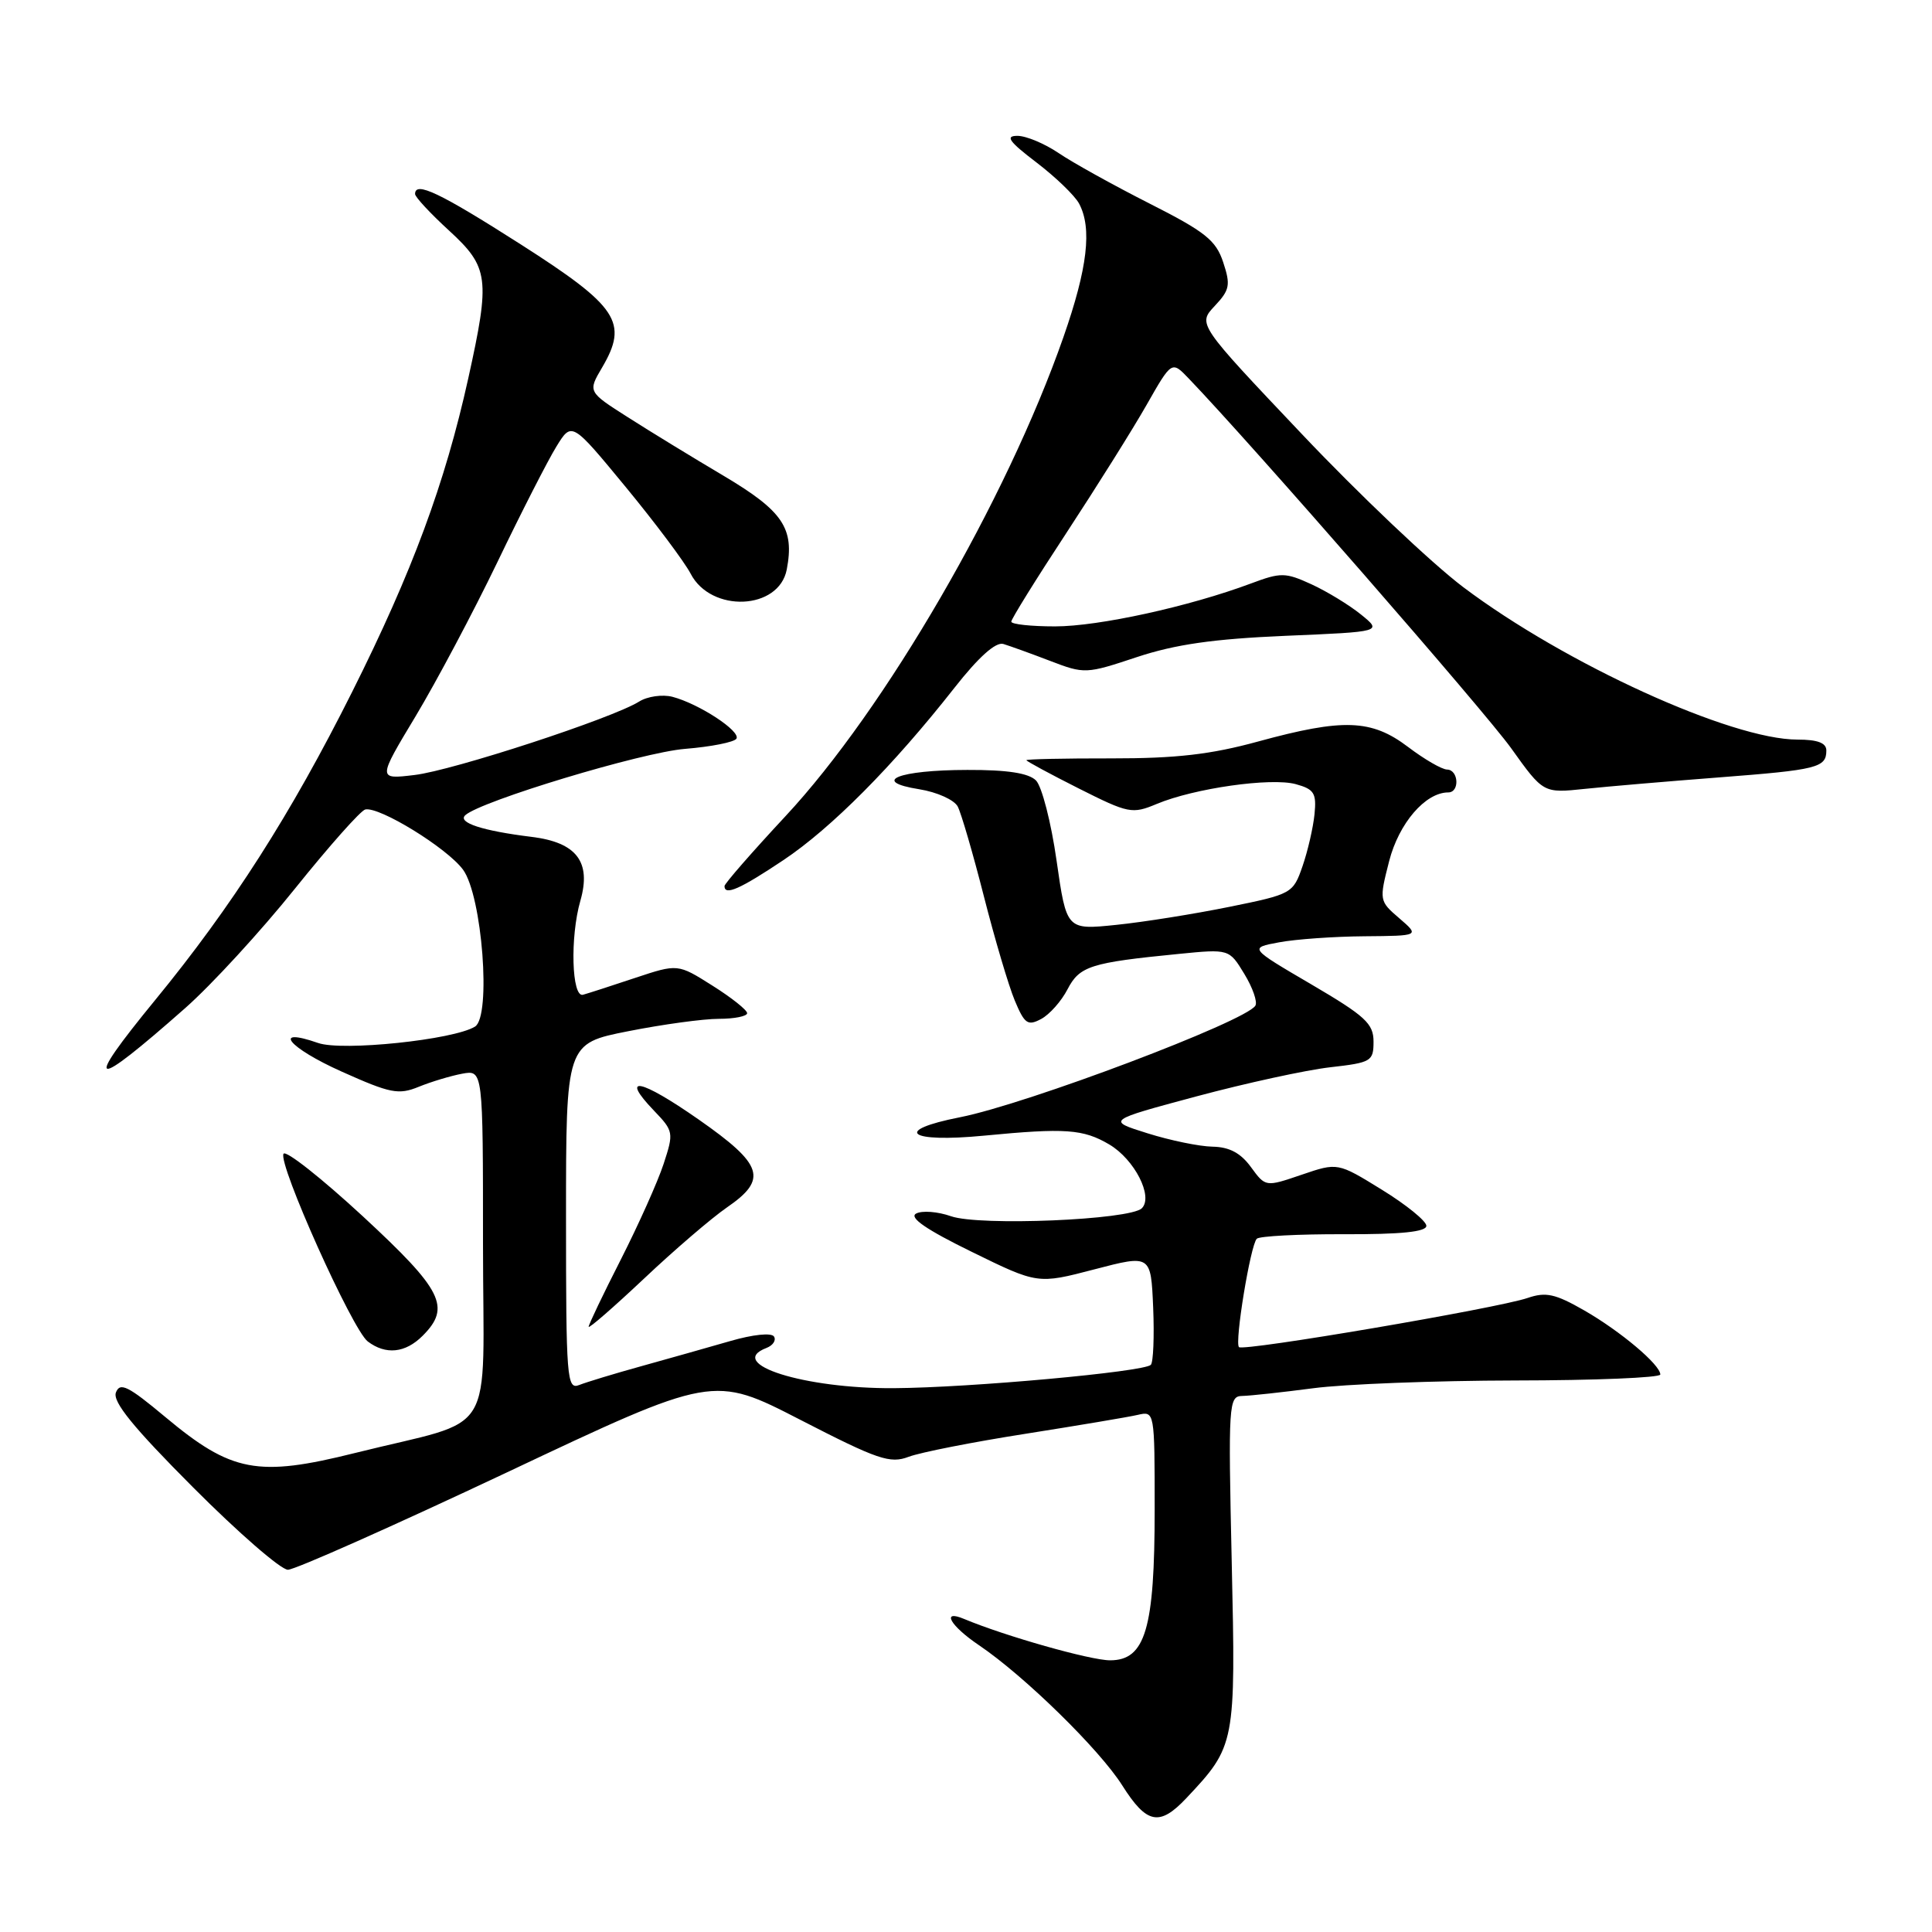 <?xml version="1.0" encoding="UTF-8" standalone="no"?>
<!DOCTYPE svg PUBLIC "-//W3C//DTD SVG 1.1//EN" "http://www.w3.org/Graphics/SVG/1.1/DTD/svg11.dtd" >
<svg xmlns="http://www.w3.org/2000/svg" xmlns:xlink="http://www.w3.org/1999/xlink" version="1.1" viewBox="0 0 256 256">
 <g >
 <path fill="currentColor"
d=" M 157.21 238.25 C 163.70 231.35 163.75 231.10 163.21 206.98 C 162.74 185.93 162.80 185.00 164.61 184.97 C 165.65 184.95 169.88 184.49 174.00 183.95 C 178.12 183.40 190.16 182.94 200.75 182.92 C 211.34 182.91 220.00 182.55 220.00 182.13 C 220.00 180.84 214.72 176.39 209.91 173.63 C 206.07 171.43 204.83 171.16 202.41 171.99 C 198.43 173.35 164.75 179.09 164.17 178.50 C 163.57 177.90 165.69 164.98 166.53 164.14 C 166.88 163.79 172.08 163.52 178.08 163.54 C 185.65 163.57 189.00 163.22 189.00 162.43 C 189.00 161.80 186.36 159.65 183.13 157.66 C 177.25 154.03 177.25 154.03 172.47 155.66 C 167.69 157.29 167.69 157.29 165.76 154.65 C 164.40 152.78 162.90 151.98 160.67 151.94 C 158.92 151.91 155.05 151.11 152.06 150.17 C 146.63 148.47 146.63 148.47 158.56 145.27 C 165.13 143.51 173.09 141.78 176.25 141.42 C 181.70 140.80 182.00 140.63 182.00 138.02 C 182.00 135.63 180.91 134.63 173.75 130.43 C 165.50 125.60 165.50 125.60 169.50 124.86 C 171.70 124.45 176.79 124.09 180.81 124.06 C 188.11 124.00 188.11 124.00 185.42 121.68 C 182.75 119.39 182.74 119.31 184.07 114.10 C 185.36 109.08 188.87 105.00 191.90 105.00 C 193.44 105.00 193.28 102.01 191.75 101.97 C 191.06 101.96 188.73 100.61 186.57 98.97 C 181.72 95.30 177.99 95.17 166.72 98.25 C 160.45 99.97 155.84 100.50 147.25 100.49 C 141.06 100.48 136.00 100.59 136.00 100.73 C 136.00 100.86 139.12 102.55 142.93 104.47 C 149.55 107.80 150.01 107.89 153.29 106.52 C 158.25 104.45 168.39 103.01 171.68 103.90 C 174.13 104.57 174.46 105.09 174.18 107.89 C 174.00 109.66 173.29 112.76 172.59 114.78 C 171.34 118.39 171.18 118.48 162.91 120.16 C 158.28 121.10 151.54 122.18 147.91 122.55 C 141.32 123.23 141.32 123.23 140.00 114.03 C 139.28 108.97 138.05 104.19 137.27 103.41 C 136.29 102.44 133.48 102.00 128.18 102.02 C 119.02 102.03 115.28 103.54 121.81 104.58 C 124.17 104.96 126.45 105.99 126.91 106.88 C 127.37 107.77 128.93 113.12 130.37 118.77 C 131.81 124.42 133.65 130.63 134.46 132.57 C 135.76 135.68 136.18 135.97 137.96 135.02 C 139.07 134.43 140.64 132.66 141.45 131.09 C 143.05 128.01 144.49 127.55 156.18 126.40 C 162.87 125.74 162.87 125.74 164.88 129.05 C 165.99 130.87 166.65 132.77 166.34 133.26 C 165.04 135.35 136.08 146.29 127.21 148.04 C 118.21 149.81 120.35 151.45 130.39 150.48 C 141.18 149.44 143.53 149.61 146.99 151.65 C 150.33 153.63 152.85 158.55 151.30 160.10 C 149.75 161.65 129.82 162.48 126.02 161.16 C 124.24 160.53 122.15 160.38 121.38 160.81 C 120.43 161.34 122.74 162.93 128.75 165.87 C 137.50 170.16 137.50 170.16 145.00 168.20 C 152.50 166.24 152.50 166.24 152.80 173.24 C 152.96 177.09 152.82 180.51 152.49 180.85 C 151.55 181.78 128.54 183.88 118.43 183.94 C 106.57 184.02 96.10 180.71 101.56 178.61 C 102.42 178.28 102.87 177.60 102.56 177.10 C 102.23 176.57 99.78 176.82 96.75 177.70 C 93.86 178.53 88.58 180.03 85.00 181.02 C 81.42 182.01 77.71 183.14 76.75 183.52 C 75.11 184.17 75.00 182.72 75.00 161.24 C 75.00 138.27 75.00 138.27 83.25 136.64 C 87.79 135.74 93.19 135.00 95.25 135.00 C 97.31 135.00 99.00 134.66 99.00 134.25 C 99.00 133.84 96.93 132.19 94.40 130.60 C 89.81 127.70 89.81 127.70 84.15 129.58 C 81.04 130.62 77.94 131.62 77.25 131.81 C 75.75 132.22 75.52 124.16 76.90 119.36 C 78.38 114.20 76.40 111.62 70.44 110.89 C 63.93 110.09 60.59 109.00 61.65 108.02 C 63.71 106.14 85.07 99.68 90.77 99.23 C 94.23 98.95 97.29 98.34 97.58 97.88 C 98.18 96.89 92.61 93.25 89.10 92.33 C 87.78 91.99 85.79 92.27 84.69 92.96 C 81.13 95.19 60.01 102.09 54.94 102.69 C 50.03 103.28 50.03 103.28 55.08 94.89 C 57.85 90.27 62.72 81.10 65.90 74.50 C 69.07 67.90 72.59 61.01 73.72 59.18 C 75.76 55.86 75.76 55.86 82.90 64.52 C 86.83 69.29 90.70 74.46 91.51 76.01 C 94.21 81.24 103.22 80.86 104.25 75.46 C 105.29 70.01 103.76 67.73 95.94 63.08 C 91.85 60.66 86.11 57.15 83.20 55.29 C 77.89 51.91 77.89 51.91 79.78 48.70 C 83.29 42.73 81.91 40.63 69.00 32.38 C 58.27 25.53 55.00 23.97 55.00 25.71 C 55.00 26.10 57.02 28.28 59.50 30.55 C 64.79 35.41 64.98 36.88 62.04 50.17 C 58.97 64.04 54.62 75.79 46.65 91.70 C 38.54 107.89 30.74 120.10 20.57 132.50 C 10.88 144.32 12.03 144.63 24.55 133.57 C 28.03 130.50 34.57 123.38 39.09 117.74 C 43.61 112.11 47.80 107.39 48.40 107.26 C 50.28 106.85 59.23 112.36 61.35 115.23 C 63.89 118.68 65.12 134.69 62.94 136.03 C 60.12 137.78 45.35 139.32 42.15 138.20 C 35.92 136.03 38.23 138.84 45.27 141.99 C 51.74 144.89 52.81 145.10 55.50 144.00 C 57.15 143.33 59.74 142.55 61.25 142.27 C 64.00 141.77 64.00 141.77 64.00 164.81 C 64.00 191.27 66.16 187.75 47.04 192.53 C 34.13 195.75 30.69 195.10 21.90 187.76 C 16.98 183.65 15.90 183.11 15.36 184.51 C 14.89 185.73 17.64 189.12 25.59 197.09 C 31.57 203.09 37.22 208.00 38.15 208.00 C 39.08 208.00 52.13 202.19 67.17 195.10 C 94.50 182.19 94.50 182.19 106.06 188.14 C 116.34 193.43 117.94 193.97 120.41 193.03 C 121.95 192.45 128.89 191.08 135.85 189.99 C 142.81 188.89 149.51 187.77 150.75 187.48 C 152.99 186.96 153.00 186.99 153.00 200.01 C 153.00 215.83 151.77 220.00 147.09 220.00 C 144.49 220.00 133.17 216.79 127.75 214.52 C 124.66 213.22 125.90 215.42 129.72 218.00 C 135.73 222.06 145.69 231.81 148.70 236.57 C 151.95 241.71 153.64 242.04 157.21 238.25 Z  M 56.00 177.00 C 59.79 173.21 58.66 170.96 48.07 161.16 C 42.60 156.11 37.88 152.38 37.57 152.88 C 36.79 154.15 46.69 176.21 48.73 177.75 C 51.12 179.56 53.71 179.29 56.00 177.00 Z  M 96.31 160.00 C 101.77 156.25 101.15 154.33 92.56 148.33 C 84.82 142.93 82.08 142.39 86.65 147.16 C 89.26 149.88 89.29 150.08 87.93 154.23 C 87.16 156.58 84.61 162.27 82.27 166.88 C 79.92 171.49 78.00 175.51 78.00 175.80 C 78.00 176.10 81.30 173.22 85.34 169.42 C 89.37 165.61 94.31 161.38 96.31 160.00 Z  M 103.79 113.98 C 110.16 109.73 118.33 101.50 126.46 91.15 C 129.67 87.06 131.94 85.03 132.95 85.33 C 133.80 85.59 136.59 86.59 139.14 87.57 C 143.70 89.32 143.91 89.31 150.64 87.07 C 155.75 85.38 160.78 84.66 170.33 84.25 C 183.16 83.71 183.16 83.71 180.33 81.42 C 178.77 80.16 175.82 78.36 173.77 77.42 C 170.32 75.84 169.72 75.83 165.77 77.31 C 157.59 80.37 145.58 83.00 139.81 83.00 C 136.62 83.00 134.00 82.72 134.00 82.37 C 134.00 82.03 137.28 76.74 141.30 70.62 C 145.31 64.50 150.10 56.87 151.93 53.65 C 155.26 47.80 155.26 47.80 157.51 50.15 C 165.77 58.75 196.74 94.26 200.24 99.15 C 204.50 105.11 204.50 105.11 210.00 104.53 C 213.03 104.21 221.03 103.53 227.79 103.01 C 240.82 102.01 242.00 101.72 242.00 99.44 C 242.00 98.44 240.84 98.00 238.18 98.00 C 229.39 98.00 207.38 87.96 193.89 77.80 C 189.69 74.63 180.05 65.49 172.48 57.49 C 158.70 42.95 158.70 42.95 160.95 40.55 C 162.95 38.42 163.08 37.77 162.08 34.75 C 161.12 31.84 159.71 30.71 152.30 26.96 C 147.53 24.54 142.12 21.54 140.27 20.28 C 138.42 19.03 135.97 18.00 134.81 18.00 C 133.16 18.00 133.69 18.75 137.34 21.53 C 139.88 23.47 142.42 25.92 142.98 26.97 C 144.73 30.23 144.11 35.52 140.91 44.67 C 133.36 66.27 117.28 93.99 104.07 108.16 C 99.63 112.93 96.00 117.09 96.00 117.41 C 96.00 118.72 98.06 117.81 103.79 113.98 Z "/>
</g>
</svg>